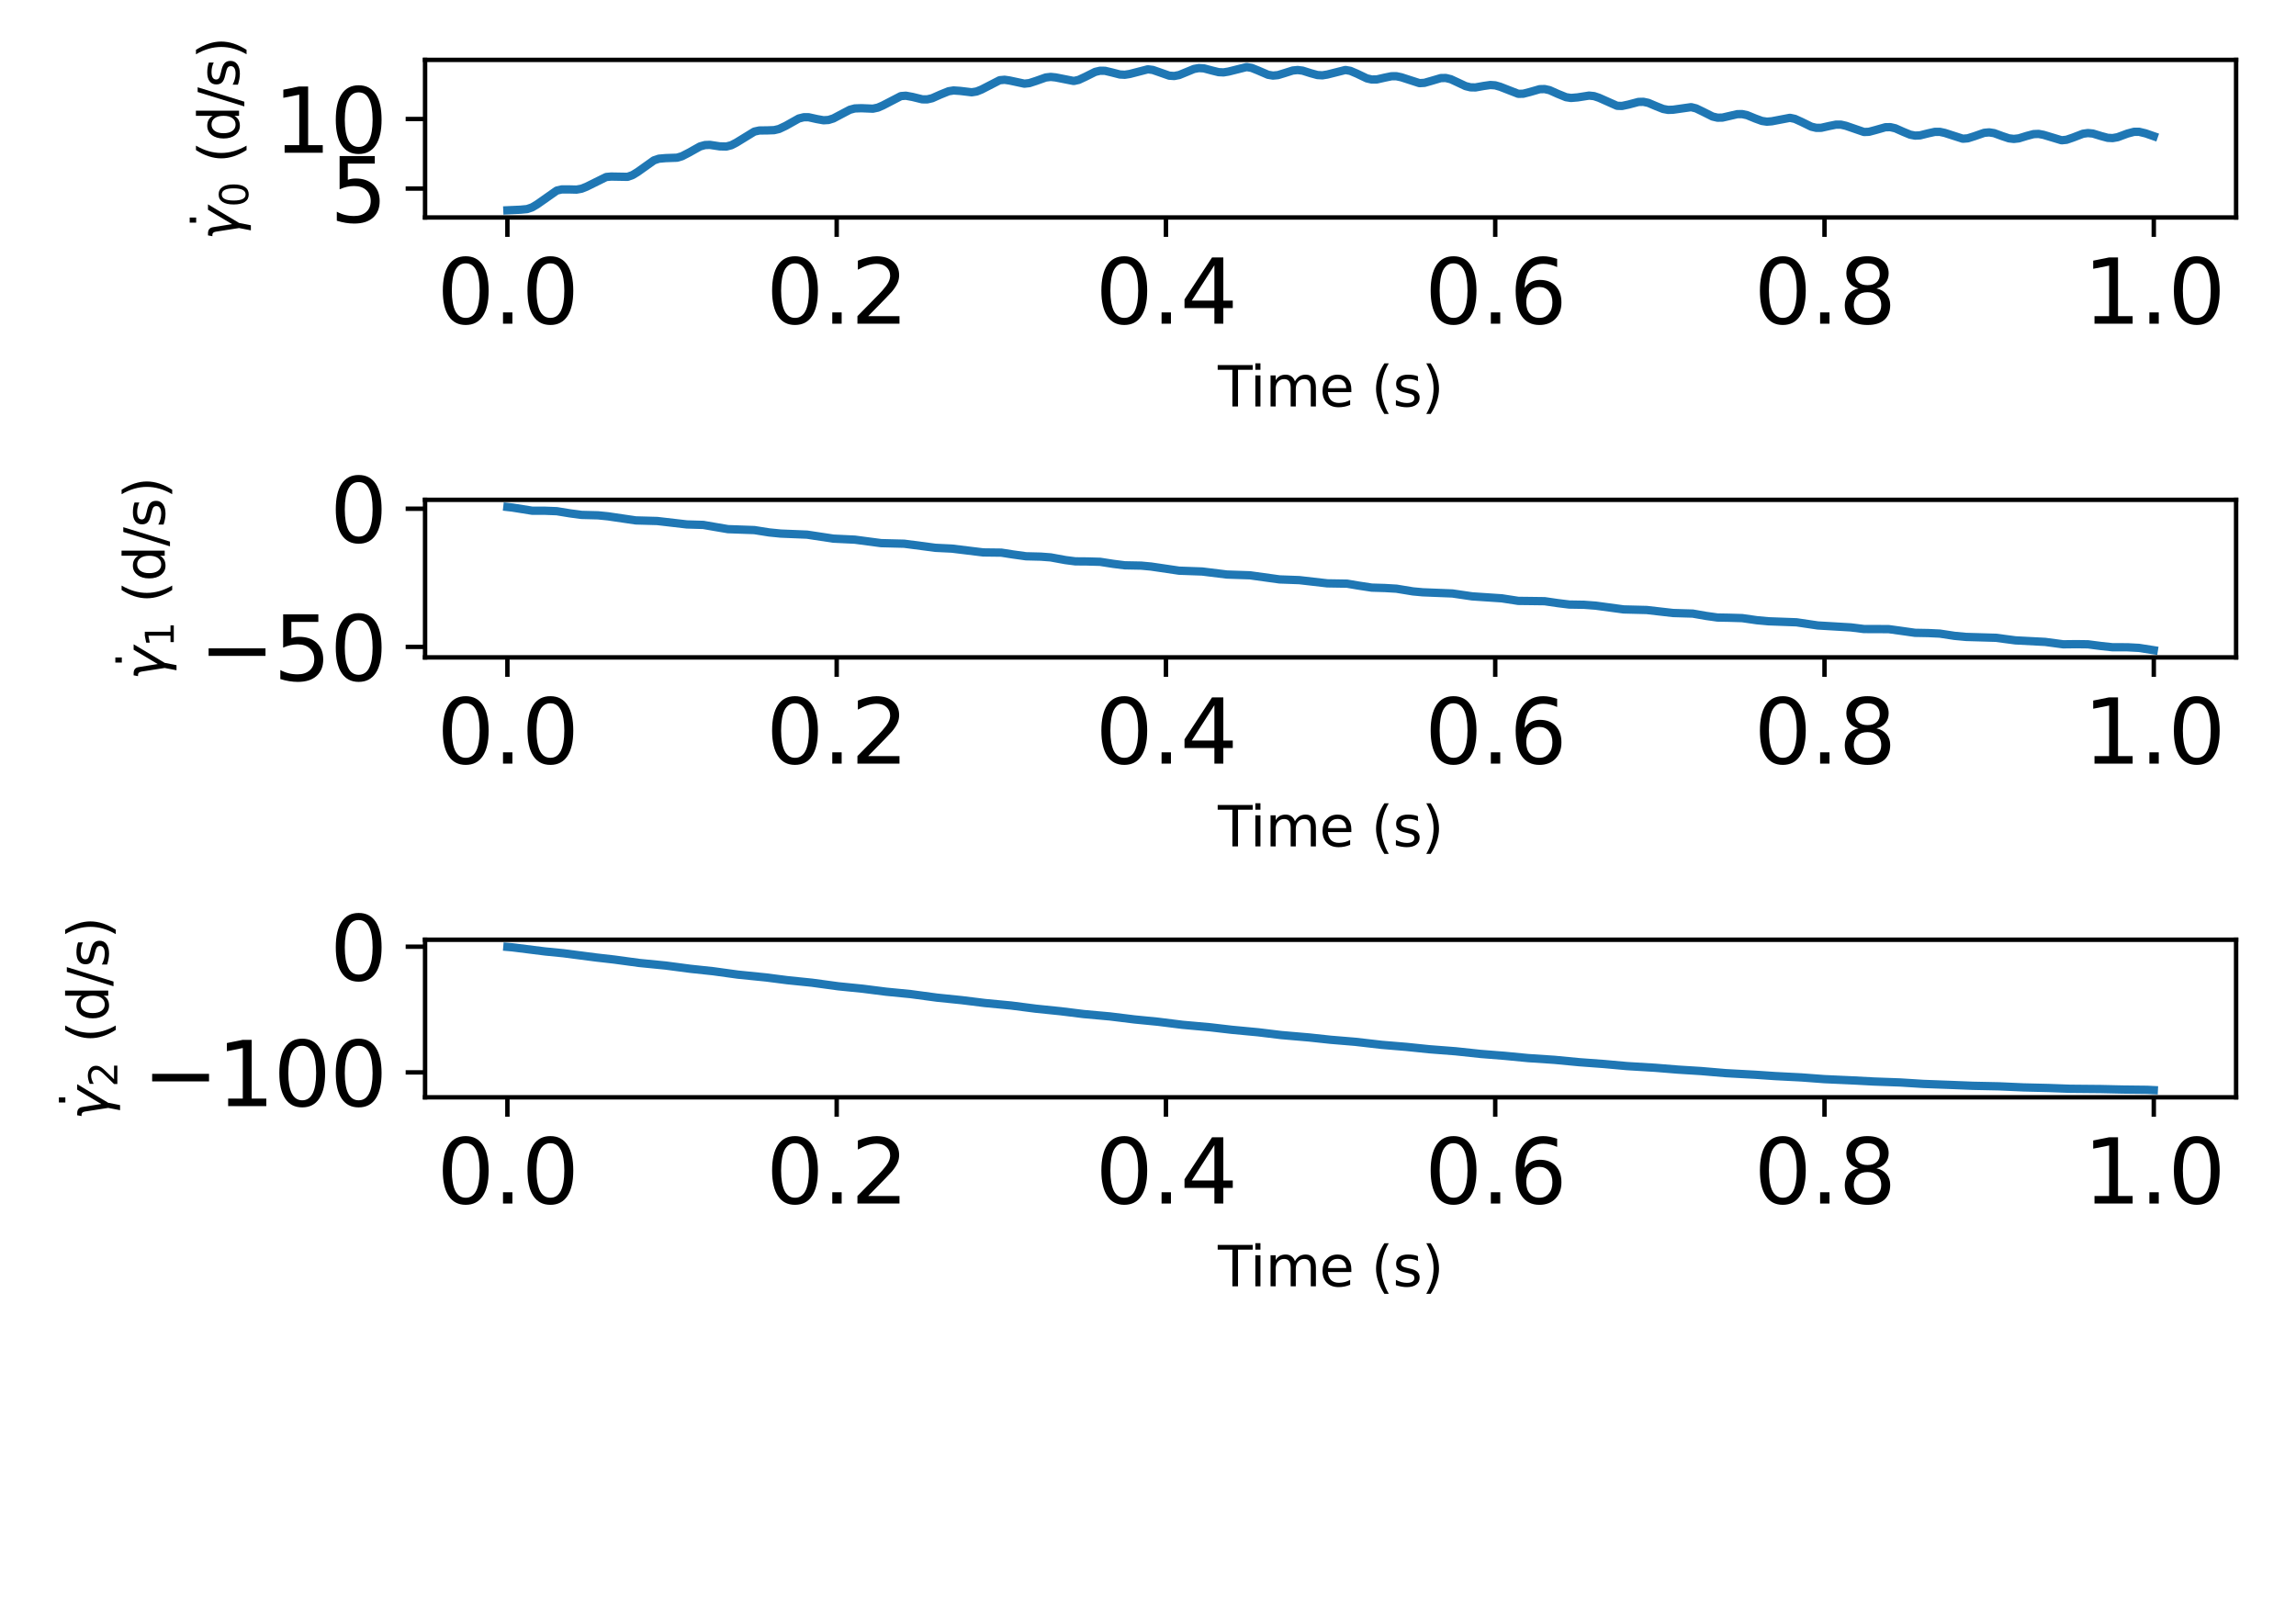 <?xml version="1.0" encoding="utf-8" standalone="no"?>
<!DOCTYPE svg PUBLIC "-//W3C//DTD SVG 1.1//EN"
  "http://www.w3.org/Graphics/SVG/1.1/DTD/svg11.dtd">
<svg xmlns:xlink="http://www.w3.org/1999/xlink" width="414pt" height="288pt" viewBox="0 0 414 288" xmlns="http://www.w3.org/2000/svg" version="1.1">
 <defs>
  <style type="text/css">*{stroke-linejoin: round; stroke-linecap: butt}</style>
 </defs>
 <g id="figure_1">
  <g id="patch_1">
   <path d="M 0 288 
L 414 288 
L 414 0 
L 0 0 
L 0 288 
z
" style="fill: none"/>
  </g>
  <g id="axes_1">
   <g id="patch_2">
    <path d="M 76.647 39.212 
L 403.2 39.212 
L 403.2 10.8 
L 76.647 10.8 
L 76.647 39.212 
z
" style="fill: none"/>
   </g>
   <g id="matplotlib.axis_1">
    <g id="xtick_1">
     <g id="line2d_1">
      <defs>
       <path id="m18c907ef36" d="M 0 0 
L 0 3.5 
" style="stroke: #000000; stroke-width: 0.8"/>
      </defs>
      <g>
       <use xlink:href="#m18c907ef36" x="91.491" y="39.212" style="stroke: #000000; stroke-width: 0.8"/>
      </g>
     </g>
     <g id="text_1">
      <!-- 0.0 -->
      <g transform="translate(78.768 58.37) scale(0.16 -0.16)">
       <defs>
        <path id="DejaVuSans-30" d="M 2034 4250 
Q 1547 4250 1301 3770 
Q 1056 3291 1056 2328 
Q 1056 1369 1301 889 
Q 1547 409 2034 409 
Q 2525 409 2770 889 
Q 3016 1369 3016 2328 
Q 3016 3291 2770 3770 
Q 2525 4250 2034 4250 
z
M 2034 4750 
Q 2819 4750 3233 4129 
Q 3647 3509 3647 2328 
Q 3647 1150 3233 529 
Q 2819 -91 2034 -91 
Q 1250 -91 836 529 
Q 422 1150 422 2328 
Q 422 3509 836 4129 
Q 1250 4750 2034 4750 
z
" transform="scale(0.016)"/>
        <path id="DejaVuSans-2e" d="M 684 794 
L 1344 794 
L 1344 0 
L 684 0 
L 684 794 
z
" transform="scale(0.016)"/>
       </defs>
       <use xlink:href="#DejaVuSans-30"/>
       <use xlink:href="#DejaVuSans-2e" x="63.623"/>
       <use xlink:href="#DejaVuSans-30" x="95.41"/>
      </g>
     </g>
    </g>
    <g id="xtick_2">
     <g id="line2d_2">
      <g>
       <use xlink:href="#m18c907ef36" x="150.864" y="39.212" style="stroke: #000000; stroke-width: 0.8"/>
      </g>
     </g>
     <g id="text_2">
      <!-- 0.2 -->
      <g transform="translate(138.141 58.37) scale(0.16 -0.16)">
       <defs>
        <path id="DejaVuSans-32" d="M 1228 531 
L 3431 531 
L 3431 0 
L 469 0 
L 469 531 
Q 828 903 1448 1529 
Q 2069 2156 2228 2338 
Q 2531 2678 2651 2914 
Q 2772 3150 2772 3378 
Q 2772 3750 2511 3984 
Q 2250 4219 1831 4219 
Q 1534 4219 1204 4116 
Q 875 4013 500 3803 
L 500 4441 
Q 881 4594 1212 4672 
Q 1544 4750 1819 4750 
Q 2544 4750 2975 4387 
Q 3406 4025 3406 3419 
Q 3406 3131 3298 2873 
Q 3191 2616 2906 2266 
Q 2828 2175 2409 1742 
Q 1991 1309 1228 531 
z
" transform="scale(0.016)"/>
       </defs>
       <use xlink:href="#DejaVuSans-30"/>
       <use xlink:href="#DejaVuSans-2e" x="63.623"/>
       <use xlink:href="#DejaVuSans-32" x="95.41"/>
      </g>
     </g>
    </g>
    <g id="xtick_3">
     <g id="line2d_3">
      <g>
       <use xlink:href="#m18c907ef36" x="210.237" y="39.212" style="stroke: #000000; stroke-width: 0.8"/>
      </g>
     </g>
     <g id="text_3">
      <!-- 0.4 -->
      <g transform="translate(197.515 58.37) scale(0.16 -0.16)">
       <defs>
        <path id="DejaVuSans-34" d="M 2419 4116 
L 825 1625 
L 2419 1625 
L 2419 4116 
z
M 2253 4666 
L 3047 4666 
L 3047 1625 
L 3713 1625 
L 3713 1100 
L 3047 1100 
L 3047 0 
L 2419 0 
L 2419 1100 
L 313 1100 
L 313 1709 
L 2253 4666 
z
" transform="scale(0.016)"/>
       </defs>
       <use xlink:href="#DejaVuSans-30"/>
       <use xlink:href="#DejaVuSans-2e" x="63.623"/>
       <use xlink:href="#DejaVuSans-34" x="95.41"/>
      </g>
     </g>
    </g>
    <g id="xtick_4">
     <g id="line2d_4">
      <g>
       <use xlink:href="#m18c907ef36" x="269.61" y="39.212" style="stroke: #000000; stroke-width: 0.8"/>
      </g>
     </g>
     <g id="text_4">
      <!-- 0.6 -->
      <g transform="translate(256.888 58.37) scale(0.16 -0.16)">
       <defs>
        <path id="DejaVuSans-36" d="M 2113 2584 
Q 1688 2584 1439 2293 
Q 1191 2003 1191 1497 
Q 1191 994 1439 701 
Q 1688 409 2113 409 
Q 2538 409 2786 701 
Q 3034 994 3034 1497 
Q 3034 2003 2786 2293 
Q 2538 2584 2113 2584 
z
M 3366 4563 
L 3366 3988 
Q 3128 4100 2886 4159 
Q 2644 4219 2406 4219 
Q 1781 4219 1451 3797 
Q 1122 3375 1075 2522 
Q 1259 2794 1537 2939 
Q 1816 3084 2150 3084 
Q 2853 3084 3261 2657 
Q 3669 2231 3669 1497 
Q 3669 778 3244 343 
Q 2819 -91 2113 -91 
Q 1303 -91 875 529 
Q 447 1150 447 2328 
Q 447 3434 972 4092 
Q 1497 4750 2381 4750 
Q 2619 4750 2861 4703 
Q 3103 4656 3366 4563 
z
" transform="scale(0.016)"/>
       </defs>
       <use xlink:href="#DejaVuSans-30"/>
       <use xlink:href="#DejaVuSans-2e" x="63.623"/>
       <use xlink:href="#DejaVuSans-36" x="95.41"/>
      </g>
     </g>
    </g>
    <g id="xtick_5">
     <g id="line2d_5">
      <g>
       <use xlink:href="#m18c907ef36" x="328.984" y="39.212" style="stroke: #000000; stroke-width: 0.8"/>
      </g>
     </g>
     <g id="text_5">
      <!-- 0.8 -->
      <g transform="translate(316.261 58.37) scale(0.16 -0.16)">
       <defs>
        <path id="DejaVuSans-38" d="M 2034 2216 
Q 1584 2216 1326 1975 
Q 1069 1734 1069 1313 
Q 1069 891 1326 650 
Q 1584 409 2034 409 
Q 2484 409 2743 651 
Q 3003 894 3003 1313 
Q 3003 1734 2745 1975 
Q 2488 2216 2034 2216 
z
M 1403 2484 
Q 997 2584 770 2862 
Q 544 3141 544 3541 
Q 544 4100 942 4425 
Q 1341 4750 2034 4750 
Q 2731 4750 3128 4425 
Q 3525 4100 3525 3541 
Q 3525 3141 3298 2862 
Q 3072 2584 2669 2484 
Q 3125 2378 3379 2068 
Q 3634 1759 3634 1313 
Q 3634 634 3220 271 
Q 2806 -91 2034 -91 
Q 1263 -91 848 271 
Q 434 634 434 1313 
Q 434 1759 690 2068 
Q 947 2378 1403 2484 
z
M 1172 3481 
Q 1172 3119 1398 2916 
Q 1625 2713 2034 2713 
Q 2441 2713 2670 2916 
Q 2900 3119 2900 3481 
Q 2900 3844 2670 4047 
Q 2441 4250 2034 4250 
Q 1625 4250 1398 4047 
Q 1172 3844 1172 3481 
z
" transform="scale(0.016)"/>
       </defs>
       <use xlink:href="#DejaVuSans-30"/>
       <use xlink:href="#DejaVuSans-2e" x="63.623"/>
       <use xlink:href="#DejaVuSans-38" x="95.41"/>
      </g>
     </g>
    </g>
    <g id="xtick_6">
     <g id="line2d_6">
      <g>
       <use xlink:href="#m18c907ef36" x="388.357" y="39.212" style="stroke: #000000; stroke-width: 0.8"/>
      </g>
     </g>
     <g id="text_6">
      <!-- 1.0 -->
      <g transform="translate(375.634 58.37) scale(0.16 -0.16)">
       <defs>
        <path id="DejaVuSans-31" d="M 794 531 
L 1825 531 
L 1825 4091 
L 703 3866 
L 703 4441 
L 1819 4666 
L 2450 4666 
L 2450 531 
L 3481 531 
L 3481 0 
L 794 0 
L 794 531 
z
" transform="scale(0.016)"/>
       </defs>
       <use xlink:href="#DejaVuSans-31"/>
       <use xlink:href="#DejaVuSans-2e" x="63.623"/>
       <use xlink:href="#DejaVuSans-30" x="95.41"/>
      </g>
     </g>
    </g>
    <g id="text_7">
     <!-- Time (s) -->
     <g transform="translate(219.595 73.296) scale(0.1 -0.1)">
      <defs>
       <path id="DejaVuSans-54" d="M -19 4666 
L 3928 4666 
L 3928 4134 
L 2272 4134 
L 2272 0 
L 1638 0 
L 1638 4134 
L -19 4134 
L -19 4666 
z
" transform="scale(0.016)"/>
       <path id="DejaVuSans-69" d="M 603 3500 
L 1178 3500 
L 1178 0 
L 603 0 
L 603 3500 
z
M 603 4863 
L 1178 4863 
L 1178 4134 
L 603 4134 
L 603 4863 
z
" transform="scale(0.016)"/>
       <path id="DejaVuSans-6d" d="M 3328 2828 
Q 3544 3216 3844 3400 
Q 4144 3584 4550 3584 
Q 5097 3584 5394 3201 
Q 5691 2819 5691 2113 
L 5691 0 
L 5113 0 
L 5113 2094 
Q 5113 2597 4934 2840 
Q 4756 3084 4391 3084 
Q 3944 3084 3684 2787 
Q 3425 2491 3425 1978 
L 3425 0 
L 2847 0 
L 2847 2094 
Q 2847 2600 2669 2842 
Q 2491 3084 2119 3084 
Q 1678 3084 1418 2786 
Q 1159 2488 1159 1978 
L 1159 0 
L 581 0 
L 581 3500 
L 1159 3500 
L 1159 2956 
Q 1356 3278 1631 3431 
Q 1906 3584 2284 3584 
Q 2666 3584 2933 3390 
Q 3200 3197 3328 2828 
z
" transform="scale(0.016)"/>
       <path id="DejaVuSans-65" d="M 3597 1894 
L 3597 1613 
L 953 1613 
Q 991 1019 1311 708 
Q 1631 397 2203 397 
Q 2534 397 2845 478 
Q 3156 559 3463 722 
L 3463 178 
Q 3153 47 2828 -22 
Q 2503 -91 2169 -91 
Q 1331 -91 842 396 
Q 353 884 353 1716 
Q 353 2575 817 3079 
Q 1281 3584 2069 3584 
Q 2775 3584 3186 3129 
Q 3597 2675 3597 1894 
z
M 3022 2063 
Q 3016 2534 2758 2815 
Q 2500 3097 2075 3097 
Q 1594 3097 1305 2825 
Q 1016 2553 972 2059 
L 3022 2063 
z
" transform="scale(0.016)"/>
       <path id="DejaVuSans-20" transform="scale(0.016)"/>
       <path id="DejaVuSans-28" d="M 1984 4856 
Q 1566 4138 1362 3434 
Q 1159 2731 1159 2009 
Q 1159 1288 1364 580 
Q 1569 -128 1984 -844 
L 1484 -844 
Q 1016 -109 783 600 
Q 550 1309 550 2009 
Q 550 2706 781 3412 
Q 1013 4119 1484 4856 
L 1984 4856 
z
" transform="scale(0.016)"/>
       <path id="DejaVuSans-73" d="M 2834 3397 
L 2834 2853 
Q 2591 2978 2328 3040 
Q 2066 3103 1784 3103 
Q 1356 3103 1142 2972 
Q 928 2841 928 2578 
Q 928 2378 1081 2264 
Q 1234 2150 1697 2047 
L 1894 2003 
Q 2506 1872 2764 1633 
Q 3022 1394 3022 966 
Q 3022 478 2636 193 
Q 2250 -91 1575 -91 
Q 1294 -91 989 -36 
Q 684 19 347 128 
L 347 722 
Q 666 556 975 473 
Q 1284 391 1588 391 
Q 1994 391 2212 530 
Q 2431 669 2431 922 
Q 2431 1156 2273 1281 
Q 2116 1406 1581 1522 
L 1381 1569 
Q 847 1681 609 1914 
Q 372 2147 372 2553 
Q 372 3047 722 3315 
Q 1072 3584 1716 3584 
Q 2034 3584 2315 3537 
Q 2597 3491 2834 3397 
z
" transform="scale(0.016)"/>
       <path id="DejaVuSans-29" d="M 513 4856 
L 1013 4856 
Q 1481 4119 1714 3412 
Q 1947 2706 1947 2009 
Q 1947 1309 1714 600 
Q 1481 -109 1013 -844 
L 513 -844 
Q 928 -128 1133 580 
Q 1338 1288 1338 2009 
Q 1338 2731 1133 3434 
Q 928 4138 513 4856 
z
" transform="scale(0.016)"/>
      </defs>
      <use xlink:href="#DejaVuSans-54"/>
      <use xlink:href="#DejaVuSans-69" x="57.959"/>
      <use xlink:href="#DejaVuSans-6d" x="85.742"/>
      <use xlink:href="#DejaVuSans-65" x="183.154"/>
      <use xlink:href="#DejaVuSans-20" x="244.678"/>
      <use xlink:href="#DejaVuSans-28" x="276.465"/>
      <use xlink:href="#DejaVuSans-73" x="315.479"/>
      <use xlink:href="#DejaVuSans-29" x="367.578"/>
     </g>
    </g>
   </g>
   <g id="matplotlib.axis_2">
    <g id="ytick_1">
     <g id="line2d_7">
      <defs>
       <path id="m193dba1e34" d="M 0 0 
L -3.5 0 
" style="stroke: #000000; stroke-width: 0.8"/>
      </defs>
      <g>
       <use xlink:href="#m193dba1e34" x="76.647" y="34.002" style="stroke: #000000; stroke-width: 0.8"/>
      </g>
     </g>
     <g id="text_8">
      <!-- 5 -->
      <g transform="translate(59.468 40.081) scale(0.16 -0.16)">
       <defs>
        <path id="DejaVuSans-35" d="M 691 4666 
L 3169 4666 
L 3169 4134 
L 1269 4134 
L 1269 2991 
Q 1406 3038 1543 3061 
Q 1681 3084 1819 3084 
Q 2600 3084 3056 2656 
Q 3513 2228 3513 1497 
Q 3513 744 3044 326 
Q 2575 -91 1722 -91 
Q 1428 -91 1123 -41 
Q 819 9 494 109 
L 494 744 
Q 775 591 1075 516 
Q 1375 441 1709 441 
Q 2250 441 2565 725 
Q 2881 1009 2881 1497 
Q 2881 1984 2565 2268 
Q 2250 2553 1709 2553 
Q 1456 2553 1204 2497 
Q 953 2441 691 2322 
L 691 4666 
z
" transform="scale(0.016)"/>
       </defs>
       <use xlink:href="#DejaVuSans-35"/>
      </g>
     </g>
    </g>
    <g id="ytick_2">
     <g id="line2d_8">
      <g>
       <use xlink:href="#m193dba1e34" x="76.647" y="21.461" style="stroke: #000000; stroke-width: 0.8"/>
      </g>
     </g>
     <g id="text_9">
      <!-- 10 -->
      <g transform="translate(49.288 27.54) scale(0.16 -0.16)">
       <use xlink:href="#DejaVuSans-31"/>
       <use xlink:href="#DejaVuSans-30" x="63.623"/>
      </g>
     </g>
    </g>
    <g id="text_10">
     <!-- $\dot{\gamma}_0$ (d/s) -->
     <g transform="translate(43.188 43.356) rotate(-90) scale(0.1 -0.1)">
      <defs>
       <path id="DejaVuSans-307" d="M -1894 4863 
L -1319 4863 
L -1319 4134 
L -1894 4134 
L -1894 4863 
z
M -1600 3584 
L -1600 3584 
z
" transform="scale(0.016)"/>
       <path id="DejaVuSans-Oblique-3b3" d="M 1491 2950 
L 1838 788 
L 3456 3500 
L 4066 3500 
L 1972 0 
L 1713 -1331 
L 1138 -1331 
L 1397 0 
L 988 2613 
Q 925 3006 628 3006 
L 475 3006 
L 569 3500 
L 788 3500 
Q 1403 3500 1491 2950 
z
" transform="scale(0.016)"/>
       <path id="DejaVuSans-64" d="M 2906 2969 
L 2906 4863 
L 3481 4863 
L 3481 0 
L 2906 0 
L 2906 525 
Q 2725 213 2448 61 
Q 2172 -91 1784 -91 
Q 1150 -91 751 415 
Q 353 922 353 1747 
Q 353 2572 751 3078 
Q 1150 3584 1784 3584 
Q 2172 3584 2448 3432 
Q 2725 3281 2906 2969 
z
M 947 1747 
Q 947 1113 1208 752 
Q 1469 391 1925 391 
Q 2381 391 2643 752 
Q 2906 1113 2906 1747 
Q 2906 2381 2643 2742 
Q 2381 3103 1925 3103 
Q 1469 3103 1208 2742 
Q 947 2381 947 1747 
z
" transform="scale(0.016)"/>
       <path id="DejaVuSans-2f" d="M 1625 4666 
L 2156 4666 
L 531 -594 
L 0 -594 
L 1625 4666 
z
" transform="scale(0.016)"/>
      </defs>
      <use xlink:href="#DejaVuSans-307" transform="translate(62.389 12.016)"/>
      <use xlink:href="#DejaVuSans-Oblique-3b3" transform="translate(0 0.828)"/>
      <use xlink:href="#DejaVuSans-30" transform="translate(60.137 -15.578) scale(0.7)"/>
      <use xlink:href="#DejaVuSans-20" transform="translate(107.407 0.828)"/>
      <use xlink:href="#DejaVuSans-28" transform="translate(139.194 0.828)"/>
      <use xlink:href="#DejaVuSans-64" transform="translate(178.208 0.828)"/>
      <use xlink:href="#DejaVuSans-2f" transform="translate(241.685 0.828)"/>
      <use xlink:href="#DejaVuSans-73" transform="translate(275.376 0.828)"/>
      <use xlink:href="#DejaVuSans-29" transform="translate(327.476 0.828)"/>
     </g>
    </g>
   </g>
   <g id="line2d_9">
    <path d="M 91.491 37.921 
L 93.866 37.815 
L 95.053 37.701 
L 95.944 37.394 
L 96.834 36.865 
L 100.397 34.362 
L 101.287 34.157 
L 102.475 34.154 
L 103.959 34.19 
L 104.85 34.031 
L 105.74 33.68 
L 109.303 31.919 
L 110.193 31.837 
L 113.162 31.889 
L 114.053 31.571 
L 114.943 31.03 
L 117.912 28.918 
L 118.802 28.618 
L 119.99 28.513 
L 122.068 28.438 
L 122.959 28.178 
L 124.146 27.569 
L 126.224 26.408 
L 127.115 26.159 
L 128.005 26.124 
L 129.786 26.394 
L 130.974 26.42 
L 131.865 26.189 
L 132.755 25.732 
L 136.021 23.728 
L 136.911 23.532 
L 138.396 23.512 
L 139.583 23.469 
L 140.474 23.26 
L 141.661 22.701 
L 144.036 21.368 
L 144.927 21.143 
L 145.817 21.146 
L 147.302 21.475 
L 148.489 21.687 
L 149.38 21.636 
L 150.27 21.358 
L 151.458 20.729 
L 153.239 19.793 
L 154.13 19.554 
L 155.317 19.513 
L 157.395 19.597 
L 158.286 19.409 
L 159.176 19.024 
L 162.442 17.33 
L 163.332 17.26 
L 164.52 17.476 
L 166.301 17.912 
L 167.192 17.919 
L 168.082 17.713 
L 169.567 17.052 
L 171.051 16.454 
L 171.941 16.313 
L 173.129 16.393 
L 175.207 16.641 
L 176.098 16.5 
L 176.988 16.145 
L 180.254 14.464 
L 181.144 14.384 
L 182.035 14.515 
L 184.707 15.087 
L 185.597 14.989 
L 186.785 14.604 
L 188.566 13.973 
L 189.457 13.869 
L 190.347 13.961 
L 193.613 14.604 
L 194.503 14.407 
L 195.691 13.855 
L 197.472 12.965 
L 198.363 12.755 
L 199.253 12.77 
L 200.441 13.05 
L 201.925 13.432 
L 202.816 13.48 
L 203.706 13.341 
L 206.972 12.498 
L 207.862 12.61 
L 209.05 13.021 
L 210.831 13.645 
L 211.721 13.704 
L 212.612 13.534 
L 213.8 13.049 
L 215.284 12.437 
L 216.174 12.275 
L 217.065 12.324 
L 218.549 12.719 
L 219.737 13.011 
L 220.627 13.053 
L 221.518 12.907 
L 224.784 12.091 
L 225.674 12.239 
L 226.862 12.717 
L 228.643 13.483 
L 229.533 13.629 
L 230.424 13.548 
L 231.612 13.186 
L 233.096 12.716 
L 233.986 12.628 
L 234.877 12.738 
L 236.361 13.207 
L 237.549 13.532 
L 238.439 13.585 
L 239.33 13.442 
L 242.596 12.619 
L 243.486 12.775 
L 244.674 13.281 
L 246.455 14.131 
L 247.345 14.337 
L 248.236 14.329 
L 249.72 13.994 
L 250.908 13.75 
L 251.798 13.747 
L 252.689 13.938 
L 255.955 14.994 
L 256.845 14.939 
L 258.033 14.601 
L 259.814 14.078 
L 260.704 14.065 
L 261.595 14.282 
L 262.782 14.83 
L 264.267 15.527 
L 265.157 15.747 
L 266.048 15.765 
L 267.532 15.499 
L 268.72 15.329 
L 269.61 15.389 
L 270.501 15.646 
L 273.766 16.917 
L 274.657 16.901 
L 275.845 16.597 
L 277.626 16.084 
L 278.516 16.061 
L 279.407 16.26 
L 280.891 16.924 
L 282.376 17.525 
L 283.266 17.662 
L 284.454 17.564 
L 286.532 17.239 
L 287.422 17.331 
L 288.313 17.627 
L 291.578 19.078 
L 292.469 19.107 
L 293.656 18.853 
L 295.438 18.381 
L 296.328 18.361 
L 297.219 18.551 
L 298.703 19.179 
L 299.891 19.648 
L 300.781 19.814 
L 301.672 19.785 
L 304.937 19.322 
L 305.828 19.546 
L 307.015 20.118 
L 308.797 21.012 
L 309.687 21.22 
L 310.578 21.205 
L 311.765 20.932 
L 313.25 20.586 
L 314.14 20.577 
L 315.031 20.769 
L 316.515 21.377 
L 317.703 21.81 
L 318.593 21.941 
L 319.484 21.87 
L 322.749 21.248 
L 323.64 21.437 
L 324.827 21.973 
L 326.609 22.845 
L 327.499 23.054 
L 328.39 23.046 
L 329.874 22.713 
L 331.062 22.474 
L 331.952 22.479 
L 332.843 22.682 
L 336.108 23.803 
L 336.999 23.767 
L 338.186 23.451 
L 339.968 22.945 
L 340.858 22.929 
L 341.749 23.134 
L 343.233 23.794 
L 344.421 24.282 
L 345.311 24.453 
L 346.202 24.413 
L 347.686 24.041 
L 348.874 23.781 
L 349.764 23.774 
L 350.655 23.964 
L 353.92 25.014 
L 354.811 24.944 
L 355.998 24.57 
L 357.78 23.952 
L 358.67 23.871 
L 359.561 24.007 
L 361.045 24.549 
L 362.233 24.945 
L 363.123 25.05 
L 364.014 24.951 
L 365.498 24.496 
L 366.685 24.184 
L 367.576 24.147 
L 368.467 24.312 
L 371.732 25.295 
L 372.623 25.205 
L 373.81 24.799 
L 375.591 24.115 
L 376.482 23.993 
L 377.373 24.082 
L 378.857 24.534 
L 380.044 24.853 
L 380.935 24.9 
L 381.826 24.743 
L 383.607 24.085 
L 384.794 23.772 
L 385.685 23.763 
L 386.872 24.047 
L 388.357 24.562 
L 388.357 24.562 
" clip-path="url(#p034c00d45d)" style="fill: none; stroke: #1f77b4; stroke-width: 1.5; stroke-linecap: square"/>
   </g>
   <g id="patch_3">
    <path d="M 76.647 39.212 
L 76.647 10.8 
" style="fill: none; stroke: #000000; stroke-width: 0.8; stroke-linejoin: miter; stroke-linecap: square"/>
   </g>
   <g id="patch_4">
    <path d="M 403.2 39.212 
L 403.2 10.8 
" style="fill: none; stroke: #000000; stroke-width: 0.8; stroke-linejoin: miter; stroke-linecap: square"/>
   </g>
   <g id="patch_5">
    <path d="M 76.647 39.212 
L 403.2 39.212 
" style="fill: none; stroke: #000000; stroke-width: 0.8; stroke-linejoin: miter; stroke-linecap: square"/>
   </g>
   <g id="patch_6">
    <path d="M 76.647 10.8 
L 403.2 10.8 
" style="fill: none; stroke: #000000; stroke-width: 0.8; stroke-linejoin: miter; stroke-linecap: square"/>
   </g>
  </g>
  <g id="axes_2">
   <g id="patch_7">
    <path d="M 76.647 118.542 
L 403.2 118.542 
L 403.2 90.129 
L 76.647 90.129 
L 76.647 118.542 
z
" style="fill: none"/>
   </g>
   <g id="matplotlib.axis_3">
    <g id="xtick_7">
     <g id="line2d_10">
      <g>
       <use xlink:href="#m18c907ef36" x="91.491" y="118.542" style="stroke: #000000; stroke-width: 0.8"/>
      </g>
     </g>
     <g id="text_11">
      <!-- 0.0 -->
      <g transform="translate(78.768 137.699) scale(0.16 -0.16)">
       <use xlink:href="#DejaVuSans-30"/>
       <use xlink:href="#DejaVuSans-2e" x="63.623"/>
       <use xlink:href="#DejaVuSans-30" x="95.41"/>
      </g>
     </g>
    </g>
    <g id="xtick_8">
     <g id="line2d_11">
      <g>
       <use xlink:href="#m18c907ef36" x="150.864" y="118.542" style="stroke: #000000; stroke-width: 0.8"/>
      </g>
     </g>
     <g id="text_12">
      <!-- 0.2 -->
      <g transform="translate(138.141 137.699) scale(0.16 -0.16)">
       <use xlink:href="#DejaVuSans-30"/>
       <use xlink:href="#DejaVuSans-2e" x="63.623"/>
       <use xlink:href="#DejaVuSans-32" x="95.41"/>
      </g>
     </g>
    </g>
    <g id="xtick_9">
     <g id="line2d_12">
      <g>
       <use xlink:href="#m18c907ef36" x="210.237" y="118.542" style="stroke: #000000; stroke-width: 0.8"/>
      </g>
     </g>
     <g id="text_13">
      <!-- 0.4 -->
      <g transform="translate(197.515 137.699) scale(0.16 -0.16)">
       <use xlink:href="#DejaVuSans-30"/>
       <use xlink:href="#DejaVuSans-2e" x="63.623"/>
       <use xlink:href="#DejaVuSans-34" x="95.41"/>
      </g>
     </g>
    </g>
    <g id="xtick_10">
     <g id="line2d_13">
      <g>
       <use xlink:href="#m18c907ef36" x="269.61" y="118.542" style="stroke: #000000; stroke-width: 0.8"/>
      </g>
     </g>
     <g id="text_14">
      <!-- 0.6 -->
      <g transform="translate(256.888 137.699) scale(0.16 -0.16)">
       <use xlink:href="#DejaVuSans-30"/>
       <use xlink:href="#DejaVuSans-2e" x="63.623"/>
       <use xlink:href="#DejaVuSans-36" x="95.41"/>
      </g>
     </g>
    </g>
    <g id="xtick_11">
     <g id="line2d_14">
      <g>
       <use xlink:href="#m18c907ef36" x="328.984" y="118.542" style="stroke: #000000; stroke-width: 0.8"/>
      </g>
     </g>
     <g id="text_15">
      <!-- 0.8 -->
      <g transform="translate(316.261 137.699) scale(0.16 -0.16)">
       <use xlink:href="#DejaVuSans-30"/>
       <use xlink:href="#DejaVuSans-2e" x="63.623"/>
       <use xlink:href="#DejaVuSans-38" x="95.41"/>
      </g>
     </g>
    </g>
    <g id="xtick_12">
     <g id="line2d_15">
      <g>
       <use xlink:href="#m18c907ef36" x="388.357" y="118.542" style="stroke: #000000; stroke-width: 0.8"/>
      </g>
     </g>
     <g id="text_16">
      <!-- 1.0 -->
      <g transform="translate(375.634 137.699) scale(0.16 -0.16)">
       <use xlink:href="#DejaVuSans-31"/>
       <use xlink:href="#DejaVuSans-2e" x="63.623"/>
       <use xlink:href="#DejaVuSans-30" x="95.41"/>
      </g>
     </g>
    </g>
    <g id="text_17">
     <!-- Time (s) -->
     <g transform="translate(219.595 152.625) scale(0.1 -0.1)">
      <use xlink:href="#DejaVuSans-54"/>
      <use xlink:href="#DejaVuSans-69" x="57.959"/>
      <use xlink:href="#DejaVuSans-6d" x="85.742"/>
      <use xlink:href="#DejaVuSans-65" x="183.154"/>
      <use xlink:href="#DejaVuSans-20" x="244.678"/>
      <use xlink:href="#DejaVuSans-28" x="276.465"/>
      <use xlink:href="#DejaVuSans-73" x="315.479"/>
      <use xlink:href="#DejaVuSans-29" x="367.578"/>
     </g>
    </g>
   </g>
   <g id="matplotlib.axis_4">
    <g id="ytick_3">
     <g id="line2d_16">
      <g>
       <use xlink:href="#m193dba1e34" x="76.647" y="116.651" style="stroke: #000000; stroke-width: 0.8"/>
      </g>
     </g>
     <g id="text_18">
      <!-- −50 -->
      <g transform="translate(35.88 122.729) scale(0.16 -0.16)">
       <defs>
        <path id="DejaVuSans-2212" d="M 678 2272 
L 4684 2272 
L 4684 1741 
L 678 1741 
L 678 2272 
z
" transform="scale(0.016)"/>
       </defs>
       <use xlink:href="#DejaVuSans-2212"/>
       <use xlink:href="#DejaVuSans-35" x="83.789"/>
       <use xlink:href="#DejaVuSans-30" x="147.412"/>
      </g>
     </g>
    </g>
    <g id="ytick_4">
     <g id="line2d_17">
      <g>
       <use xlink:href="#m193dba1e34" x="76.647" y="91.735" style="stroke: #000000; stroke-width: 0.8"/>
      </g>
     </g>
     <g id="text_19">
      <!-- 0 -->
      <g transform="translate(59.468 97.813) scale(0.16 -0.16)">
       <use xlink:href="#DejaVuSans-30"/>
      </g>
     </g>
    </g>
    <g id="text_20">
     <!-- $\dot{\gamma}_1$ (d/s) -->
     <g transform="translate(29.78 122.685) rotate(-90) scale(0.1 -0.1)">
      <use xlink:href="#DejaVuSans-307" transform="translate(62.389 12.016)"/>
      <use xlink:href="#DejaVuSans-Oblique-3b3" transform="translate(0 0.828)"/>
      <use xlink:href="#DejaVuSans-31" transform="translate(60.137 -15.578) scale(0.7)"/>
      <use xlink:href="#DejaVuSans-20" transform="translate(107.407 0.828)"/>
      <use xlink:href="#DejaVuSans-28" transform="translate(139.194 0.828)"/>
      <use xlink:href="#DejaVuSans-64" transform="translate(178.208 0.828)"/>
      <use xlink:href="#DejaVuSans-2f" transform="translate(241.685 0.828)"/>
      <use xlink:href="#DejaVuSans-73" transform="translate(275.376 0.828)"/>
      <use xlink:href="#DejaVuSans-29" transform="translate(327.476 0.828)"/>
     </g>
    </g>
   </g>
   <g id="line2d_18">
    <path d="M 91.491 91.421 
L 92.381 91.522 
L 95.944 92.092 
L 98.319 92.1 
L 100.397 92.181 
L 102.772 92.57 
L 104.85 92.848 
L 107.818 92.924 
L 109.6 93.101 
L 114.646 93.843 
L 118.506 93.949 
L 123.849 94.567 
L 126.818 94.655 
L 128.896 95.015 
L 131.271 95.418 
L 133.349 95.492 
L 136.021 95.587 
L 138.692 96.01 
L 140.771 96.216 
L 145.52 96.409 
L 150.27 97.129 
L 154.13 97.314 
L 158.879 97.941 
L 163.035 98.045 
L 168.676 98.784 
L 171.645 98.928 
L 177.285 99.615 
L 180.551 99.655 
L 182.629 99.979 
L 185.004 100.31 
L 187.675 100.376 
L 189.457 100.51 
L 192.128 100.999 
L 193.91 101.226 
L 195.988 101.243 
L 198.363 101.31 
L 200.737 101.677 
L 202.816 101.939 
L 205.784 101.996 
L 207.565 102.162 
L 212.612 102.907 
L 216.768 103.056 
L 221.221 103.602 
L 225.377 103.74 
L 230.721 104.481 
L 234.283 104.612 
L 239.33 105.191 
L 242.892 105.25 
L 244.97 105.6 
L 247.345 105.962 
L 249.72 106.034 
L 251.798 106.155 
L 254.767 106.642 
L 256.548 106.805 
L 261.892 107.017 
L 265.454 107.538 
L 270.798 107.894 
L 273.766 108.352 
L 275.845 108.377 
L 278.516 108.412 
L 280.891 108.758 
L 282.969 109.013 
L 285.641 109.057 
L 287.719 109.213 
L 292.766 109.894 
L 296.922 109.998 
L 301.672 110.54 
L 305.234 110.646 
L 307.609 111.062 
L 309.687 111.354 
L 311.765 111.392 
L 314.14 111.462 
L 316.812 111.844 
L 318.89 112.033 
L 323.937 112.218 
L 327.796 112.788 
L 333.733 113.135 
L 336.108 113.43 
L 338.186 113.435 
L 340.561 113.449 
L 342.639 113.733 
L 345.311 114.112 
L 347.686 114.157 
L 349.764 114.253 
L 352.436 114.66 
L 354.514 114.853 
L 359.858 115.008 
L 363.42 115.474 
L 368.764 115.751 
L 372.029 116.186 
L 374.404 116.158 
L 376.482 116.186 
L 378.857 116.494 
L 380.935 116.717 
L 383.607 116.72 
L 385.685 116.832 
L 388.357 117.25 
L 388.357 117.25 
" clip-path="url(#p19211d20a4)" style="fill: none; stroke: #1f77b4; stroke-width: 1.5; stroke-linecap: square"/>
   </g>
   <g id="patch_8">
    <path d="M 76.647 118.542 
L 76.647 90.129 
" style="fill: none; stroke: #000000; stroke-width: 0.8; stroke-linejoin: miter; stroke-linecap: square"/>
   </g>
   <g id="patch_9">
    <path d="M 403.2 118.542 
L 403.2 90.129 
" style="fill: none; stroke: #000000; stroke-width: 0.8; stroke-linejoin: miter; stroke-linecap: square"/>
   </g>
   <g id="patch_10">
    <path d="M 76.647 118.542 
L 403.2 118.542 
" style="fill: none; stroke: #000000; stroke-width: 0.8; stroke-linejoin: miter; stroke-linecap: square"/>
   </g>
   <g id="patch_11">
    <path d="M 76.647 90.129 
L 403.2 90.129 
" style="fill: none; stroke: #000000; stroke-width: 0.8; stroke-linejoin: miter; stroke-linecap: square"/>
   </g>
  </g>
  <g id="axes_3">
   <g id="patch_12">
    <path d="M 76.647 197.871 
L 403.2 197.871 
L 403.2 169.458 
L 76.647 169.458 
L 76.647 197.871 
z
" style="fill: none"/>
   </g>
   <g id="matplotlib.axis_5">
    <g id="xtick_13">
     <g id="line2d_19">
      <g>
       <use xlink:href="#m18c907ef36" x="91.491" y="197.871" style="stroke: #000000; stroke-width: 0.8"/>
      </g>
     </g>
     <g id="text_21">
      <!-- 0.0 -->
      <g transform="translate(78.768 217.028) scale(0.16 -0.16)">
       <use xlink:href="#DejaVuSans-30"/>
       <use xlink:href="#DejaVuSans-2e" x="63.623"/>
       <use xlink:href="#DejaVuSans-30" x="95.41"/>
      </g>
     </g>
    </g>
    <g id="xtick_14">
     <g id="line2d_20">
      <g>
       <use xlink:href="#m18c907ef36" x="150.864" y="197.871" style="stroke: #000000; stroke-width: 0.8"/>
      </g>
     </g>
     <g id="text_22">
      <!-- 0.2 -->
      <g transform="translate(138.141 217.028) scale(0.16 -0.16)">
       <use xlink:href="#DejaVuSans-30"/>
       <use xlink:href="#DejaVuSans-2e" x="63.623"/>
       <use xlink:href="#DejaVuSans-32" x="95.41"/>
      </g>
     </g>
    </g>
    <g id="xtick_15">
     <g id="line2d_21">
      <g>
       <use xlink:href="#m18c907ef36" x="210.237" y="197.871" style="stroke: #000000; stroke-width: 0.8"/>
      </g>
     </g>
     <g id="text_23">
      <!-- 0.4 -->
      <g transform="translate(197.515 217.028) scale(0.16 -0.16)">
       <use xlink:href="#DejaVuSans-30"/>
       <use xlink:href="#DejaVuSans-2e" x="63.623"/>
       <use xlink:href="#DejaVuSans-34" x="95.41"/>
      </g>
     </g>
    </g>
    <g id="xtick_16">
     <g id="line2d_22">
      <g>
       <use xlink:href="#m18c907ef36" x="269.61" y="197.871" style="stroke: #000000; stroke-width: 0.8"/>
      </g>
     </g>
     <g id="text_24">
      <!-- 0.6 -->
      <g transform="translate(256.888 217.028) scale(0.16 -0.16)">
       <use xlink:href="#DejaVuSans-30"/>
       <use xlink:href="#DejaVuSans-2e" x="63.623"/>
       <use xlink:href="#DejaVuSans-36" x="95.41"/>
      </g>
     </g>
    </g>
    <g id="xtick_17">
     <g id="line2d_23">
      <g>
       <use xlink:href="#m18c907ef36" x="328.984" y="197.871" style="stroke: #000000; stroke-width: 0.8"/>
      </g>
     </g>
     <g id="text_25">
      <!-- 0.8 -->
      <g transform="translate(316.261 217.028) scale(0.16 -0.16)">
       <use xlink:href="#DejaVuSans-30"/>
       <use xlink:href="#DejaVuSans-2e" x="63.623"/>
       <use xlink:href="#DejaVuSans-38" x="95.41"/>
      </g>
     </g>
    </g>
    <g id="xtick_18">
     <g id="line2d_24">
      <g>
       <use xlink:href="#m18c907ef36" x="388.357" y="197.871" style="stroke: #000000; stroke-width: 0.8"/>
      </g>
     </g>
     <g id="text_26">
      <!-- 1.0 -->
      <g transform="translate(375.634 217.028) scale(0.16 -0.16)">
       <use xlink:href="#DejaVuSans-31"/>
       <use xlink:href="#DejaVuSans-2e" x="63.623"/>
       <use xlink:href="#DejaVuSans-30" x="95.41"/>
      </g>
     </g>
    </g>
    <g id="text_27">
     <!-- Time (s) -->
     <g transform="translate(219.595 231.954) scale(0.1 -0.1)">
      <use xlink:href="#DejaVuSans-54"/>
      <use xlink:href="#DejaVuSans-69" x="57.959"/>
      <use xlink:href="#DejaVuSans-6d" x="85.742"/>
      <use xlink:href="#DejaVuSans-65" x="183.154"/>
      <use xlink:href="#DejaVuSans-20" x="244.678"/>
      <use xlink:href="#DejaVuSans-28" x="276.465"/>
      <use xlink:href="#DejaVuSans-73" x="315.479"/>
      <use xlink:href="#DejaVuSans-29" x="367.578"/>
     </g>
    </g>
   </g>
   <g id="matplotlib.axis_6">
    <g id="ytick_5">
     <g id="line2d_25">
      <g>
       <use xlink:href="#m193dba1e34" x="76.647" y="193.379" style="stroke: #000000; stroke-width: 0.8"/>
      </g>
     </g>
     <g id="text_28">
      <!-- −100 -->
      <g transform="translate(25.7 199.458) scale(0.16 -0.16)">
       <use xlink:href="#DejaVuSans-2212"/>
       <use xlink:href="#DejaVuSans-31" x="83.789"/>
       <use xlink:href="#DejaVuSans-30" x="147.412"/>
       <use xlink:href="#DejaVuSans-30" x="211.035"/>
      </g>
     </g>
    </g>
    <g id="ytick_6">
     <g id="line2d_26">
      <g>
       <use xlink:href="#m193dba1e34" x="76.647" y="170.711" style="stroke: #000000; stroke-width: 0.8"/>
      </g>
     </g>
     <g id="text_29">
      <!-- 0 -->
      <g transform="translate(59.468 176.79) scale(0.16 -0.16)">
       <use xlink:href="#DejaVuSans-30"/>
      </g>
     </g>
    </g>
    <g id="text_30">
     <!-- $\dot{\gamma}_2$ (d/s) -->
     <g transform="translate(19.6 202.015) rotate(-90) scale(0.1 -0.1)">
      <use xlink:href="#DejaVuSans-307" transform="translate(62.389 12.016)"/>
      <use xlink:href="#DejaVuSans-Oblique-3b3" transform="translate(0 0.828)"/>
      <use xlink:href="#DejaVuSans-32" transform="translate(60.137 -15.578) scale(0.7)"/>
      <use xlink:href="#DejaVuSans-20" transform="translate(107.407 0.828)"/>
      <use xlink:href="#DejaVuSans-28" transform="translate(139.194 0.828)"/>
      <use xlink:href="#DejaVuSans-64" transform="translate(178.208 0.828)"/>
      <use xlink:href="#DejaVuSans-2f" transform="translate(241.685 0.828)"/>
      <use xlink:href="#DejaVuSans-73" transform="translate(275.376 0.828)"/>
      <use xlink:href="#DejaVuSans-29" transform="translate(327.476 0.828)"/>
     </g>
    </g>
   </g>
   <g id="line2d_27">
    <path d="M 91.491 170.75 
L 92.381 170.826 
L 98.319 171.571 
L 101.584 171.892 
L 107.522 172.663 
L 110.787 173.035 
L 115.24 173.641 
L 119.99 174.107 
L 124.443 174.693 
L 128.599 175.135 
L 133.052 175.748 
L 138.099 176.255 
L 141.958 176.751 
L 146.411 177.206 
L 151.161 177.851 
L 155.614 178.298 
L 159.77 178.827 
L 164.223 179.262 
L 168.973 179.902 
L 173.426 180.354 
L 177.582 180.87 
L 182.332 181.32 
L 186.785 181.893 
L 191.238 182.347 
L 195.394 182.859 
L 200.144 183.287 
L 204.597 183.834 
L 208.753 184.24 
L 213.206 184.796 
L 218.253 185.248 
L 222.112 185.697 
L 226.862 186.144 
L 231.018 186.647 
L 236.064 187.081 
L 239.924 187.495 
L 244.377 187.864 
L 249.127 188.41 
L 253.58 188.778 
L 257.736 189.205 
L 262.486 189.571 
L 266.939 190.046 
L 271.392 190.4 
L 275.548 190.8 
L 280.298 191.115 
L 284.751 191.539 
L 289.203 191.866 
L 293.36 192.241 
L 298.406 192.542 
L 302.562 192.878 
L 306.719 193.136 
L 311.172 193.516 
L 316.515 193.804 
L 320.078 194.044 
L 324.827 194.286 
L 328.984 194.596 
L 334.327 194.836 
L 337.889 195.025 
L 342.639 195.196 
L 346.795 195.455 
L 352.139 195.651 
L 355.701 195.794 
L 360.451 195.892 
L 364.904 196.088 
L 369.357 196.192 
L 373.217 196.332 
L 378.857 196.384 
L 382.716 196.471 
L 387.169 196.521 
L 388.357 196.579 
L 388.357 196.579 
" clip-path="url(#p566da5f5ad)" style="fill: none; stroke: #1f77b4; stroke-width: 1.5; stroke-linecap: square"/>
   </g>
   <g id="patch_13">
    <path d="M 76.647 197.871 
L 76.647 169.458 
" style="fill: none; stroke: #000000; stroke-width: 0.8; stroke-linejoin: miter; stroke-linecap: square"/>
   </g>
   <g id="patch_14">
    <path d="M 403.2 197.871 
L 403.2 169.458 
" style="fill: none; stroke: #000000; stroke-width: 0.8; stroke-linejoin: miter; stroke-linecap: square"/>
   </g>
   <g id="patch_15">
    <path d="M 76.647 197.871 
L 403.2 197.871 
" style="fill: none; stroke: #000000; stroke-width: 0.8; stroke-linejoin: miter; stroke-linecap: square"/>
   </g>
   <g id="patch_16">
    <path d="M 76.647 169.458 
L 403.2 169.458 
" style="fill: none; stroke: #000000; stroke-width: 0.8; stroke-linejoin: miter; stroke-linecap: square"/>
   </g>
  </g>
 </g>
 <defs>
  <clipPath id="p034c00d45d">
   <rect x="76.647" y="10.8" width="326.553" height="28.412"/>
  </clipPath>
  <clipPath id="p19211d20a4">
   <rect x="76.647" y="90.129" width="326.553" height="28.412"/>
  </clipPath>
  <clipPath id="p566da5f5ad">
   <rect x="76.647" y="169.458" width="326.553" height="28.412"/>
  </clipPath>
 </defs>
</svg>
